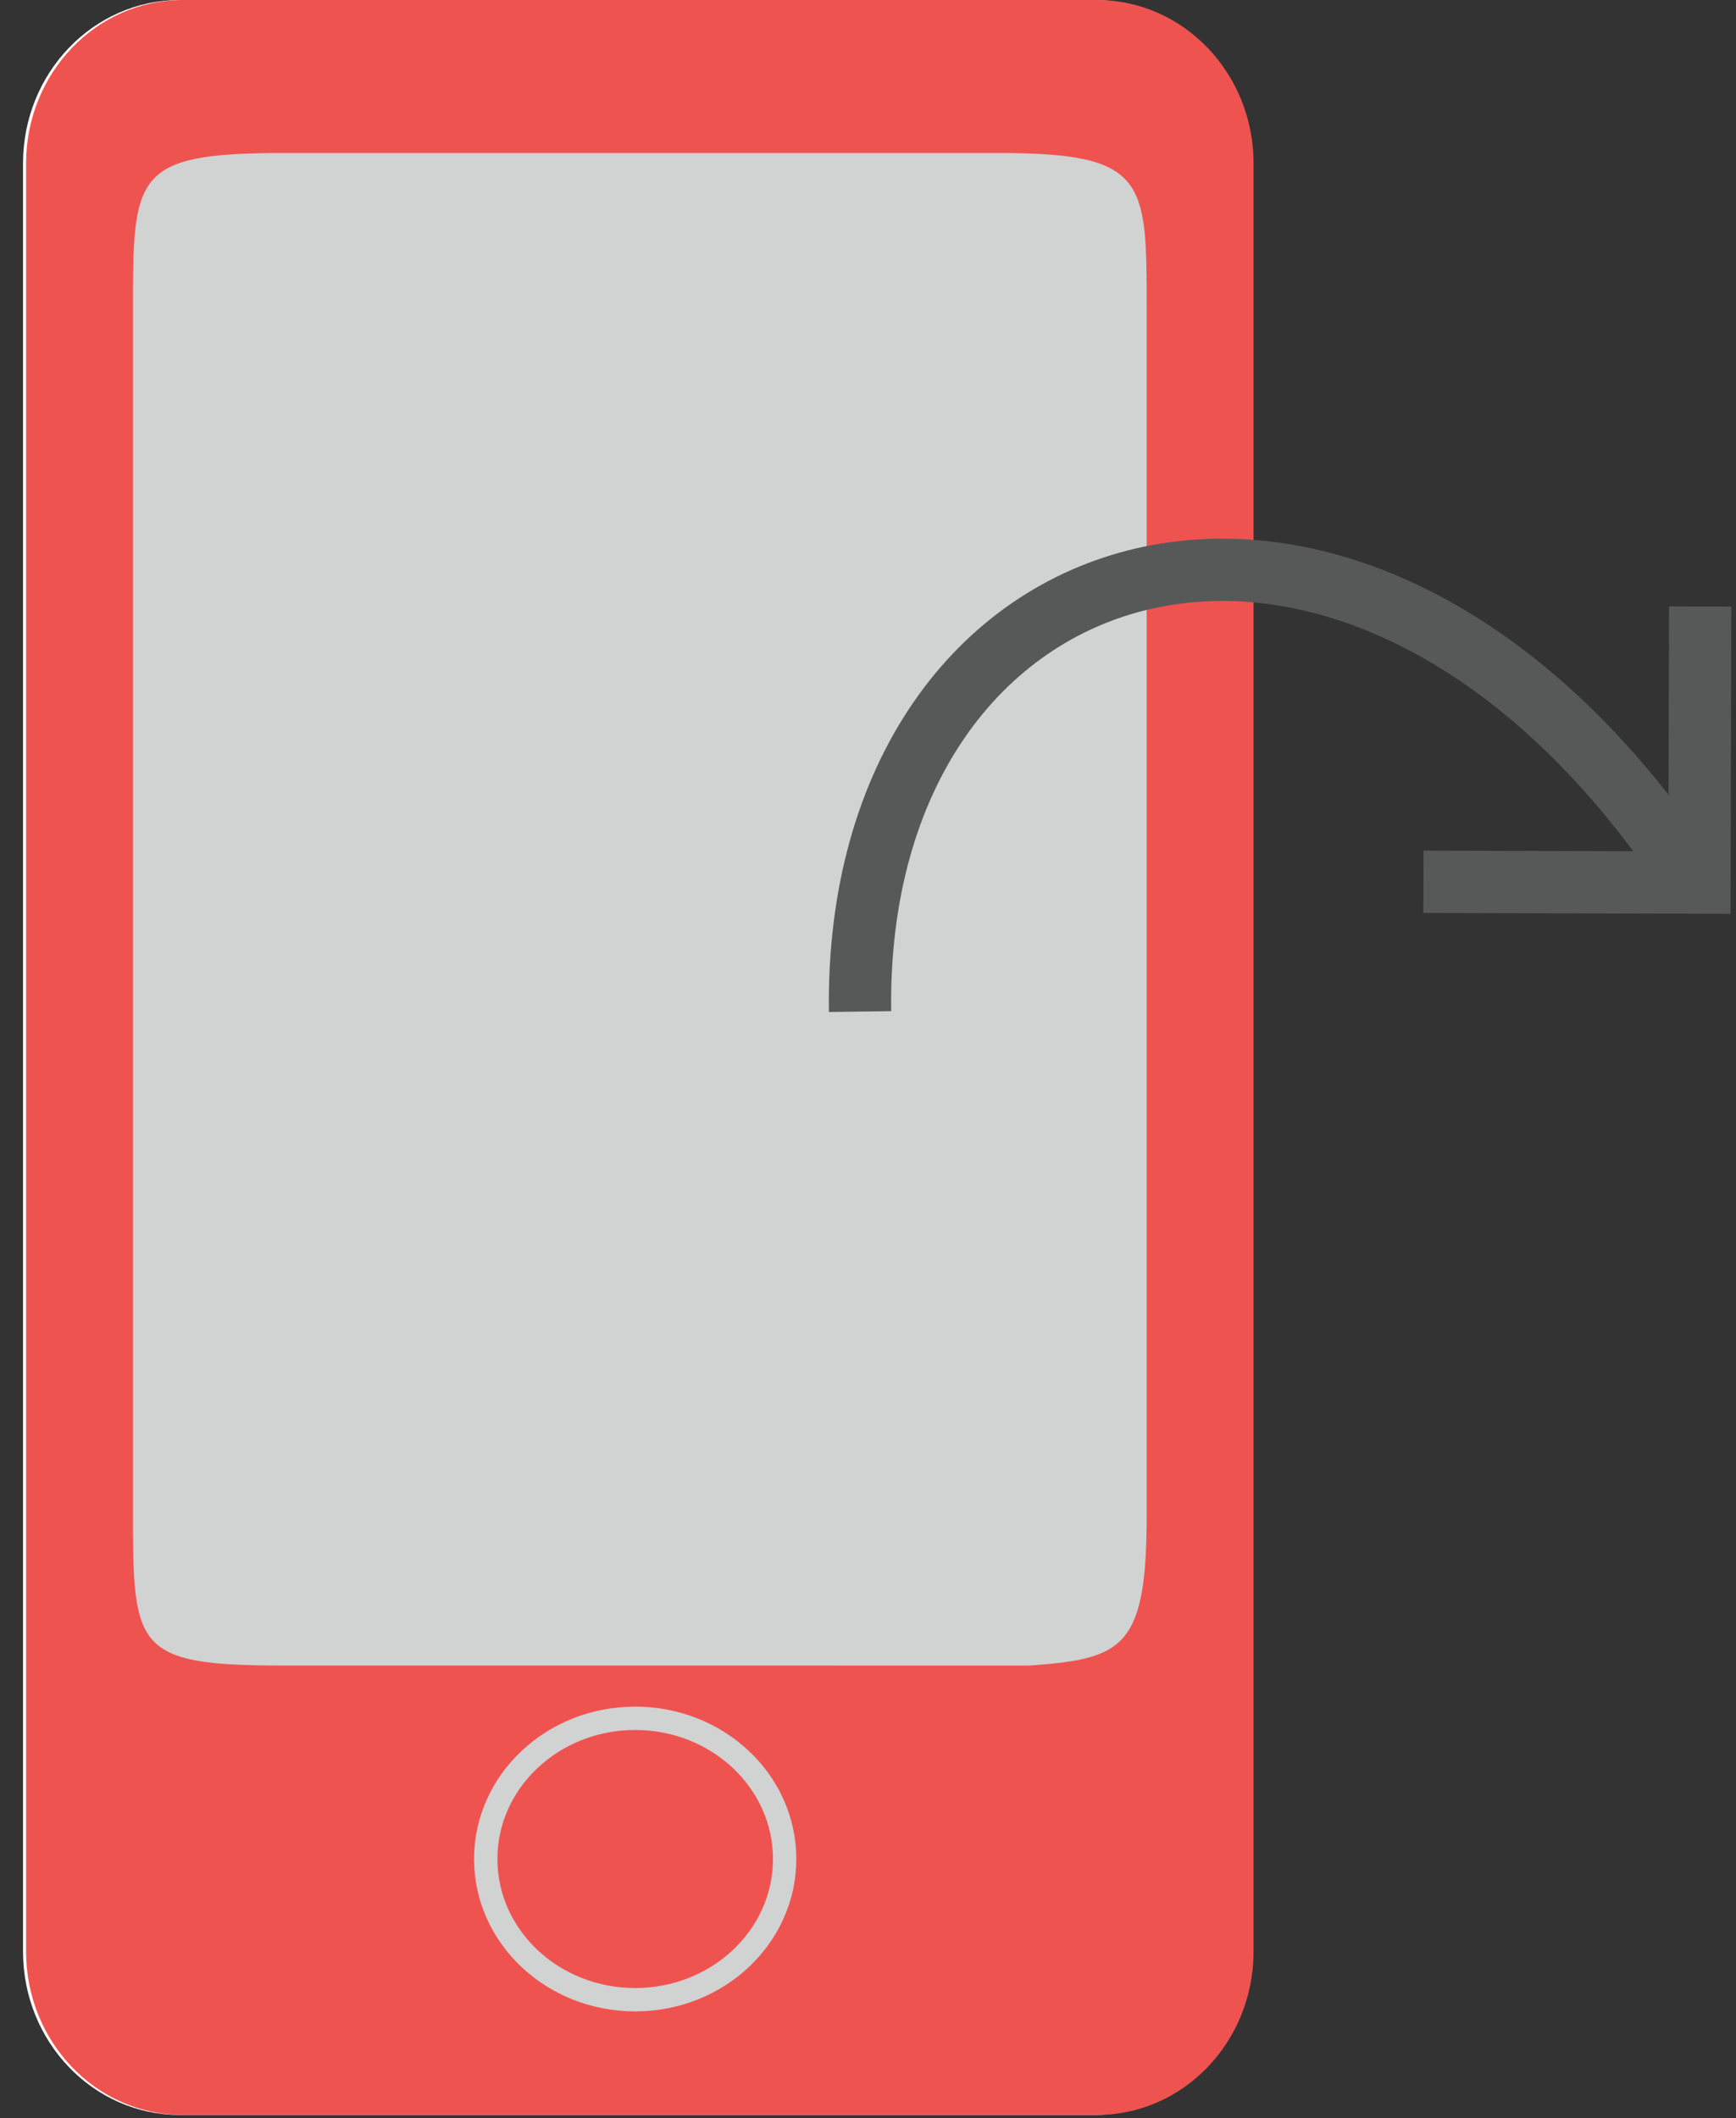 <?xml version="1.0" encoding="utf-8"?>
<!-- Generator: Adobe Illustrator 14.0.0, SVG Export Plug-In  -->
<!DOCTYPE svg PUBLIC "-//W3C//DTD SVG 1.1//EN" "http://www.w3.org/Graphics/SVG/1.1/DTD/svg11.dtd">
<svg version="1.1"
	 xmlns="http://www.w3.org/2000/svg" xmlns:xlink="http://www.w3.org/1999/xlink" xmlns:a="http://ns.adobe.com/AdobeSVGViewerExtensions/3.0/"
	 x="0px" y="0px" width="223px" height="272px" viewBox="-2.956 0 223 272" enable-background="new -2.956 0 223 272"
	 xml:space="preserve">
<rect x="-2.956" y="0" width="223" height="272" fill="#333333" stroke="none"/>
<defs>
</defs>
<path fill="#FAFCFA" d="M157.67,250.594c0,11.592-9.01,20.986-20.132,20.986H20.129C9.008,271.58,0,262.186,0,250.594V20.98
	C0,9.395,9.008,0,20.129,0h117.409c11.122,0,20.132,9.395,20.132,20.98V250.594z"/>
<path fill="#EF5350" d="M158.07,250.594c0,11.592-9.012,20.986-20.133,20.986H20.527c-11.121,0-20.129-9.395-20.129-20.986V20.98
	C0.398,9.395,9.406,0,20.527,0h117.41c11.121,0,20.133,9.395,20.133,20.98V250.594z"/>
<path opacity="0.99" fill="#D1D3D3" d="M144.344,193.545c0.104,18.066-2.807,19.438-15.061,20.331l-95.787-0.004
	c-19.372,0.011-19.372-2.261-19.372-20.327V39.968c0-17.498,0-20.322,19.372-20.322h91.482c19.469-0.023,19.373,3.385,19.365,20.322
	V193.545z"/>
<ellipse opacity="0.99" fill="none" stroke="#D1D3D3" stroke-width="3" cx="78.64" cy="238.714" rx="19.198" ry="18.068"/>
<polyline fill="none" stroke="#575959" stroke-width="8" points="215.446,77.884 215.348,113.329 179.899,113.233 "/>
<path fill="none" stroke="#575959" stroke-width="8" d="M212.943,110.951c-42.586-61.973-106.245-42.074-105.421,18.945"/>
</svg>
